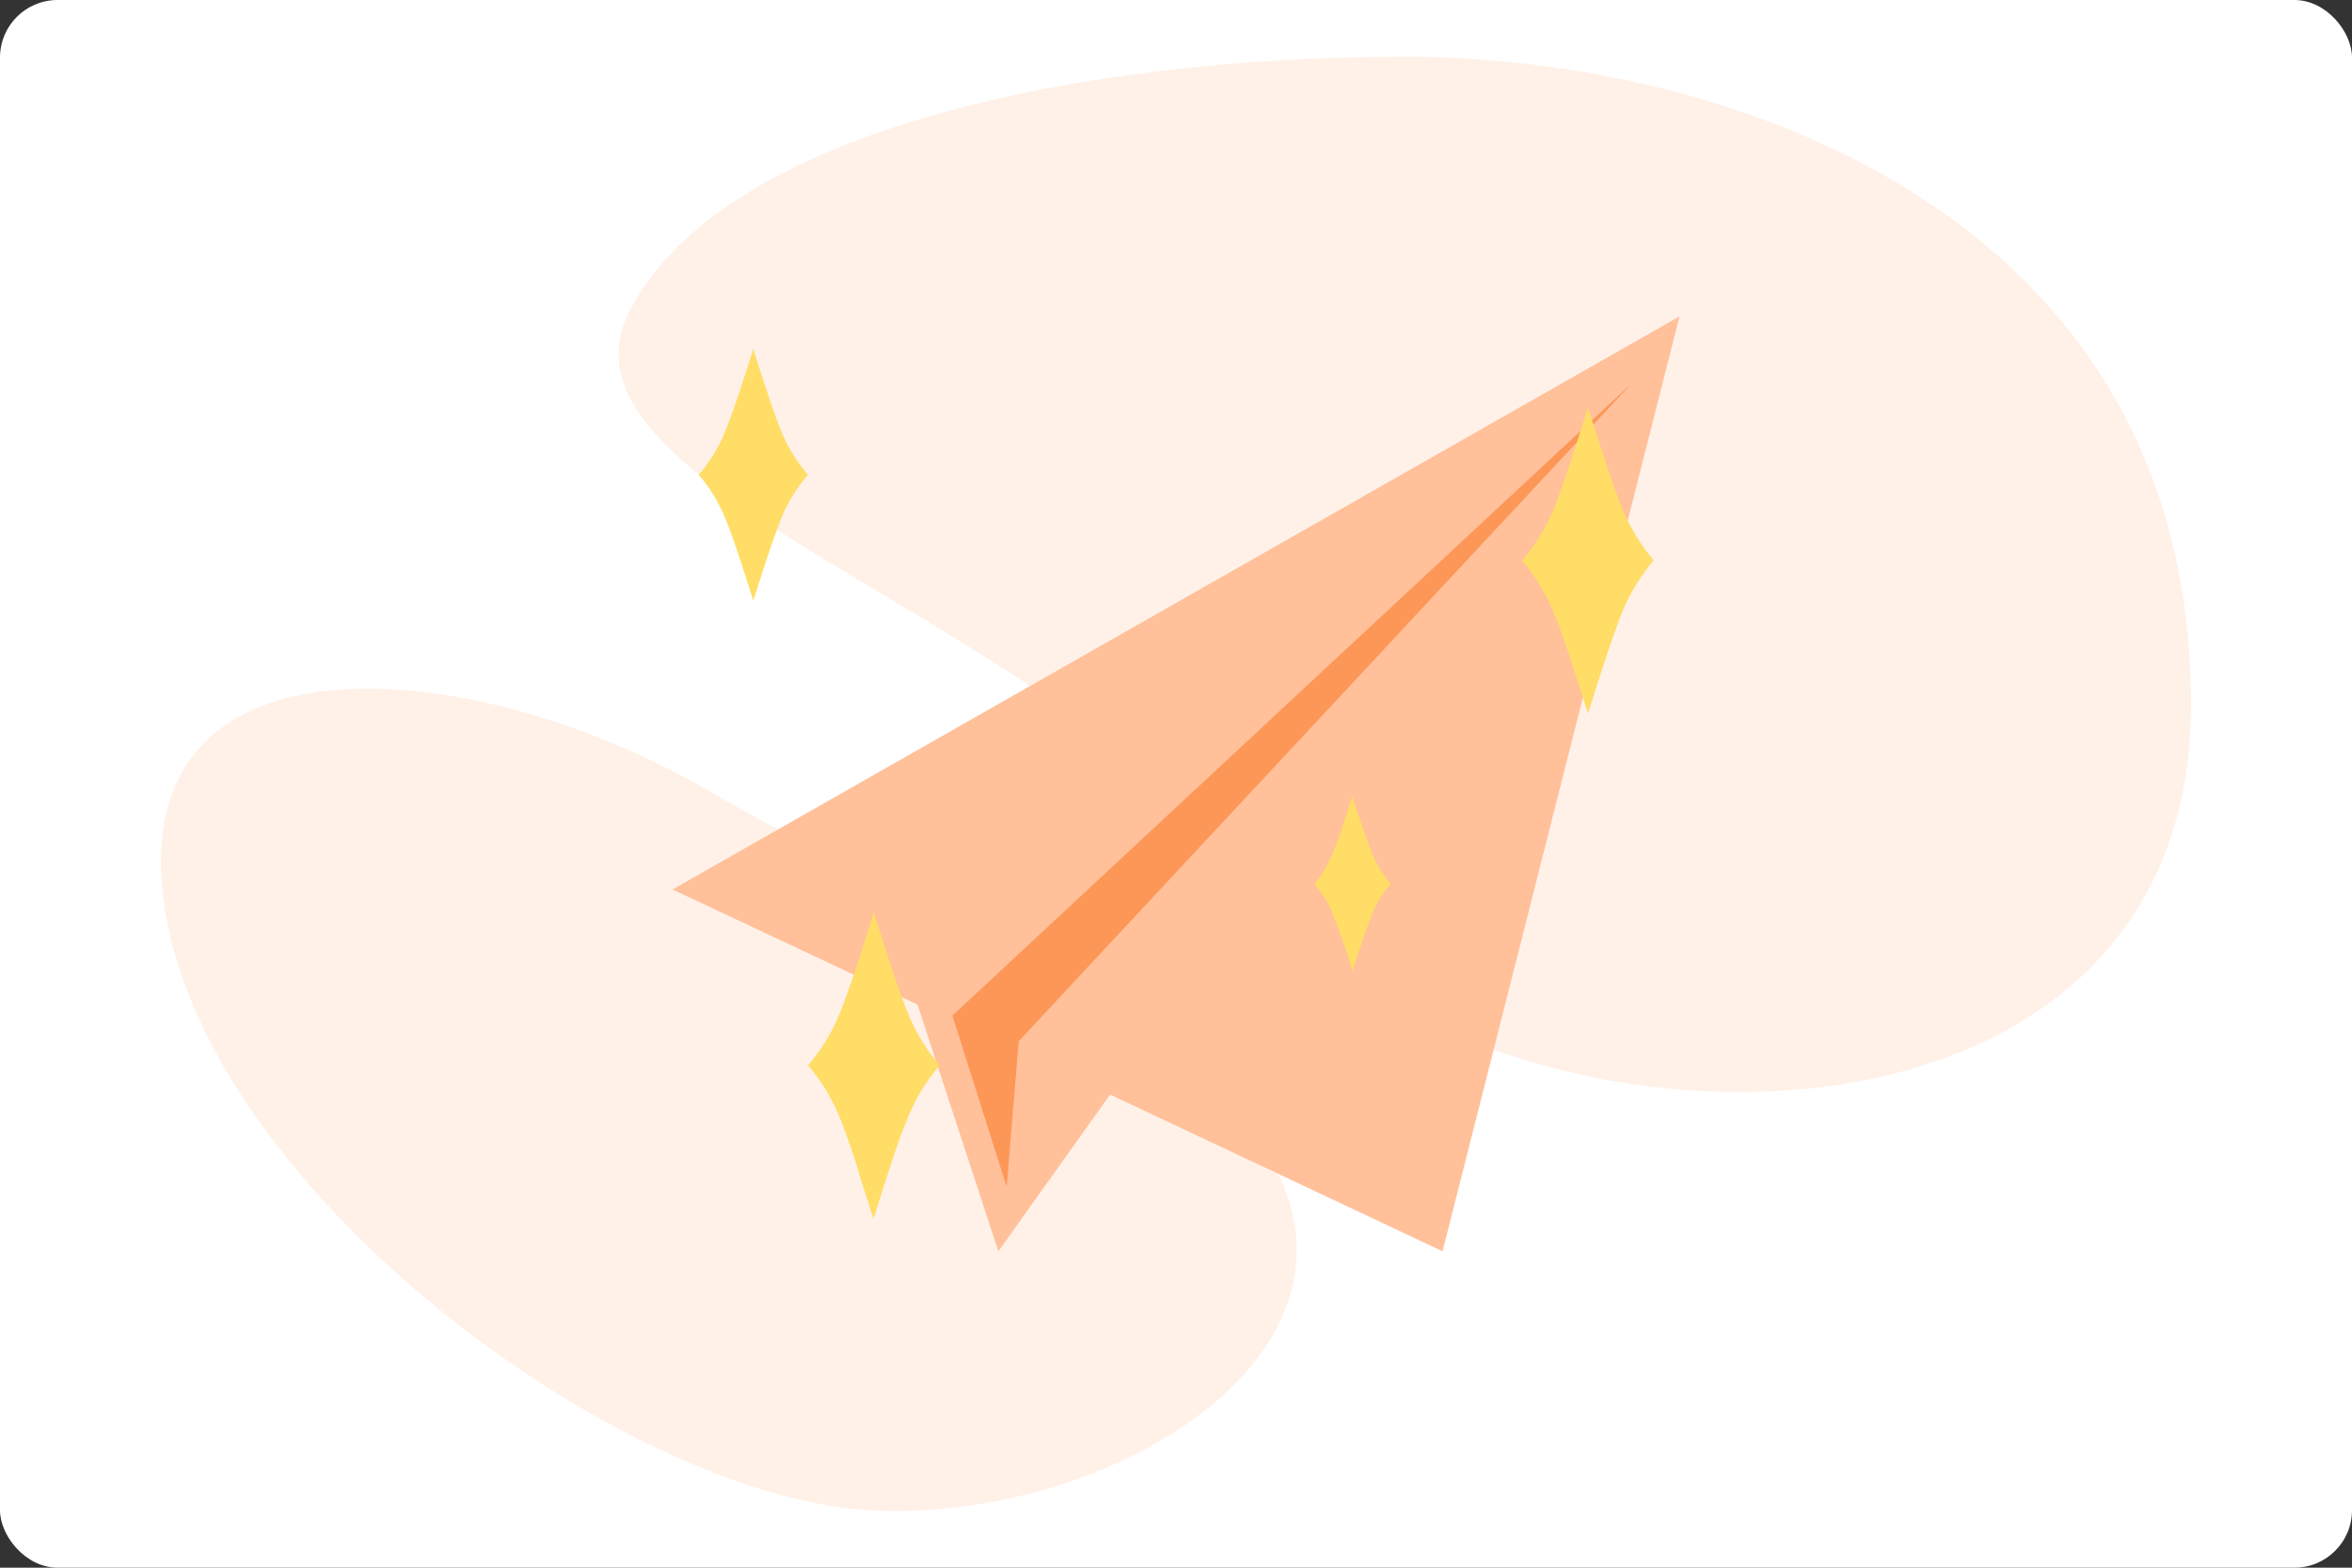 <svg xmlns="http://www.w3.org/2000/svg" xmlns:xlink="http://www.w3.org/1999/xlink" viewBox="0 0 327 218">
  <rect x="0" y="0" width="327" height="218" fill="#333333" stroke="none"/>
  <defs>
    <symbol id="Backdrop" data-name="Backdrop" viewBox="0 0 327 218">
      <rect id="Rect" data-name="Rect" width="327" height="218" rx="8" fill="#fff"/>
    </symbol>
    <symbol id="Blob_7" data-name="Blob 7" viewBox="0 0 282.25 202.24">
      <path id="Blob" d="M.57,118.7c-6.4-40,42.49-36.08,76-16.38s54.09,18.67,75.37,47.42-18.57,53.89-52.68,52.44S7,158.71.57,118.7ZM172.94,0C217,0,282.25,21.23,282.25,90.11S182,155,153.53,116.31s-101.45-55.58-88.34-81S128.84,0,172.94,0Z" fill="#fff1e8" fill-rule="evenodd"/>
    </symbol>
    <symbol id="Paperplane" data-name="Paperplane" viewBox="0 0 140 130">
      <polygon points="0 79.69 34.06 95.7 45.3 130 60.84 108.21 107.06 130 140 0 0 79.69" fill="#ffc09a"/>
      <polygon points="48.13 100.79 46.46 121.04 38.91 97.23 133.34 9.33 48.13 100.79" fill="#fd9757"/>
    </symbol>
    <symbol id="Sparkles" data-name="Sparkles" viewBox="0 0 132.75 120.94">
      <g id="Graphic">
        <path id="Path" d="M118.71,22.64l.33-.81.28-.7.39-1.06.43-1.21.47-1.34.76-2.29,1-3.07.94-3,.32-1.07,1,3.09.89,2.76.67,2.06.5,1.49.47,1.34.43,1.21.39,1.06.28.7.33.82a26.76,26.76,0,0,0,4.21,6.77l-.43.51a26.71,26.71,0,0,0-3.78,6.26l-.33.81-.28.7-.39,1.07-.43,1.2-.47,1.35-.76,2.28-1,3.07-.94,3-.33,1.06-1-3.08-.89-2.77-.67-2.06L120.49,41l-.35-1-.43-1.2-.39-1.07L119,37l-.25-.62c0-.07-.06-.13-.08-.19a26.71,26.71,0,0,0-3.78-6.26l-.43-.51A26.37,26.37,0,0,0,118.71,22.64Z" fill="#fd6" fill-rule="evenodd"/>
      </g>
      <g id="Graphic-2" data-name="Graphic">
        <path id="Path-2" data-name="Path" d="M88,70.48l.19-.46.16-.4L88.6,69l.25-.69.28-.77.44-1.3.58-1.75.54-1.71.2-.6L91.45,64,92,65.53l.39,1.17.29.85.28.77.25.69.23.61.16.4.2.46a14.5,14.5,0,0,0,2.45,3.87l-.25.3a14.94,14.94,0,0,0-2.2,3.57l-.2.47-.16.4-.23.61-.25.68-.28.77-.44,1.31-.58,1.75-.54,1.7-.19.61-.56-1.76-.52-1.58L89.42,82l-.36-1-.21-.57-.25-.68-.23-.61-.16-.4-.15-.36,0-.11a15.3,15.3,0,0,0-2.21-3.57l-.25-.3A14.78,14.78,0,0,0,88,70.48Z" fill="#fd6" fill-rule="evenodd"/>
      </g>
      <g id="Graphic-3" data-name="Graphic">
        <path id="Path-3" data-name="Path" d="M3.5,11.93l.28-.67L4,10.68l.33-.87.36-1,.39-1.1.64-1.88.82-2.52L7.33.87,7.6,0l.8,2.53L9.14,4.8,9.7,6.49l.42,1.23.39,1.1.35,1,.34.87.22.58.28.67a22,22,0,0,0,3.51,5.56l-.36.42a21.51,21.51,0,0,0-3.15,5.14l-.28.67-.22.58-.34.87-.35,1-.39,1.1-.64,1.88-.82,2.52-.78,2.45L7.6,35l-.8-2.53-.73-2.27-.56-1.69L5,27l-.29-.82-.36-1L4,24.3l-.23-.58-.21-.51a.77.77,0,0,0-.07-.16A21.67,21.67,0,0,0,.36,17.91L0,17.49A21.64,21.64,0,0,0,3.5,11.93Z" fill="#fd6" fill-rule="evenodd"/>
      </g>
      <g id="Graphic-4" data-name="Graphic">
        <path id="Path-4" data-name="Path" d="M19.41,92.87l.34-.81.27-.7.4-1.06.43-1.21.47-1.34.76-2.29,1-3.07.93-3,.33-1.07,1,3.09.88,2.76.68,2.06.5,1.49.47,1.34.43,1.21.39,1.06.28.7.33.81a26.37,26.37,0,0,0,4.21,6.78l-.43.51a26.37,26.37,0,0,0-3.78,6.26l-.33.81-.28.7L28.25,109l-.43,1.2-.47,1.34-.76,2.29-1,3.07-.94,3-.33,1.07-1-3.09-.88-2.76L21.82,113l-.62-1.83-.35-1-.43-1.2-.4-1.07-.27-.7-.26-.62a1.08,1.08,0,0,0-.08-.19,26.34,26.34,0,0,0-3.77-6.26l-.43-.51A26.34,26.34,0,0,0,19.41,92.87Z" fill="#fd6" fill-rule="evenodd"/>
      </g>
    </symbol>
  </defs>
  <g id="Coummunication_Outbound" data-name="Coummunication Outbound">
    <use width="327" height="218" xlink:href="#Backdrop"/>
    <use width="282.25" height="202.24" transform="translate(22.37 7.88)" xlink:href="#Blob_7"/>
    <use width="140" height="130" transform="translate(93.5 44)" xlink:href="#Paperplane"/>
    <use width="132.75" height="120.94" transform="translate(97.13 48.53)" xlink:href="#Sparkles"/>
  </g>
</svg>
